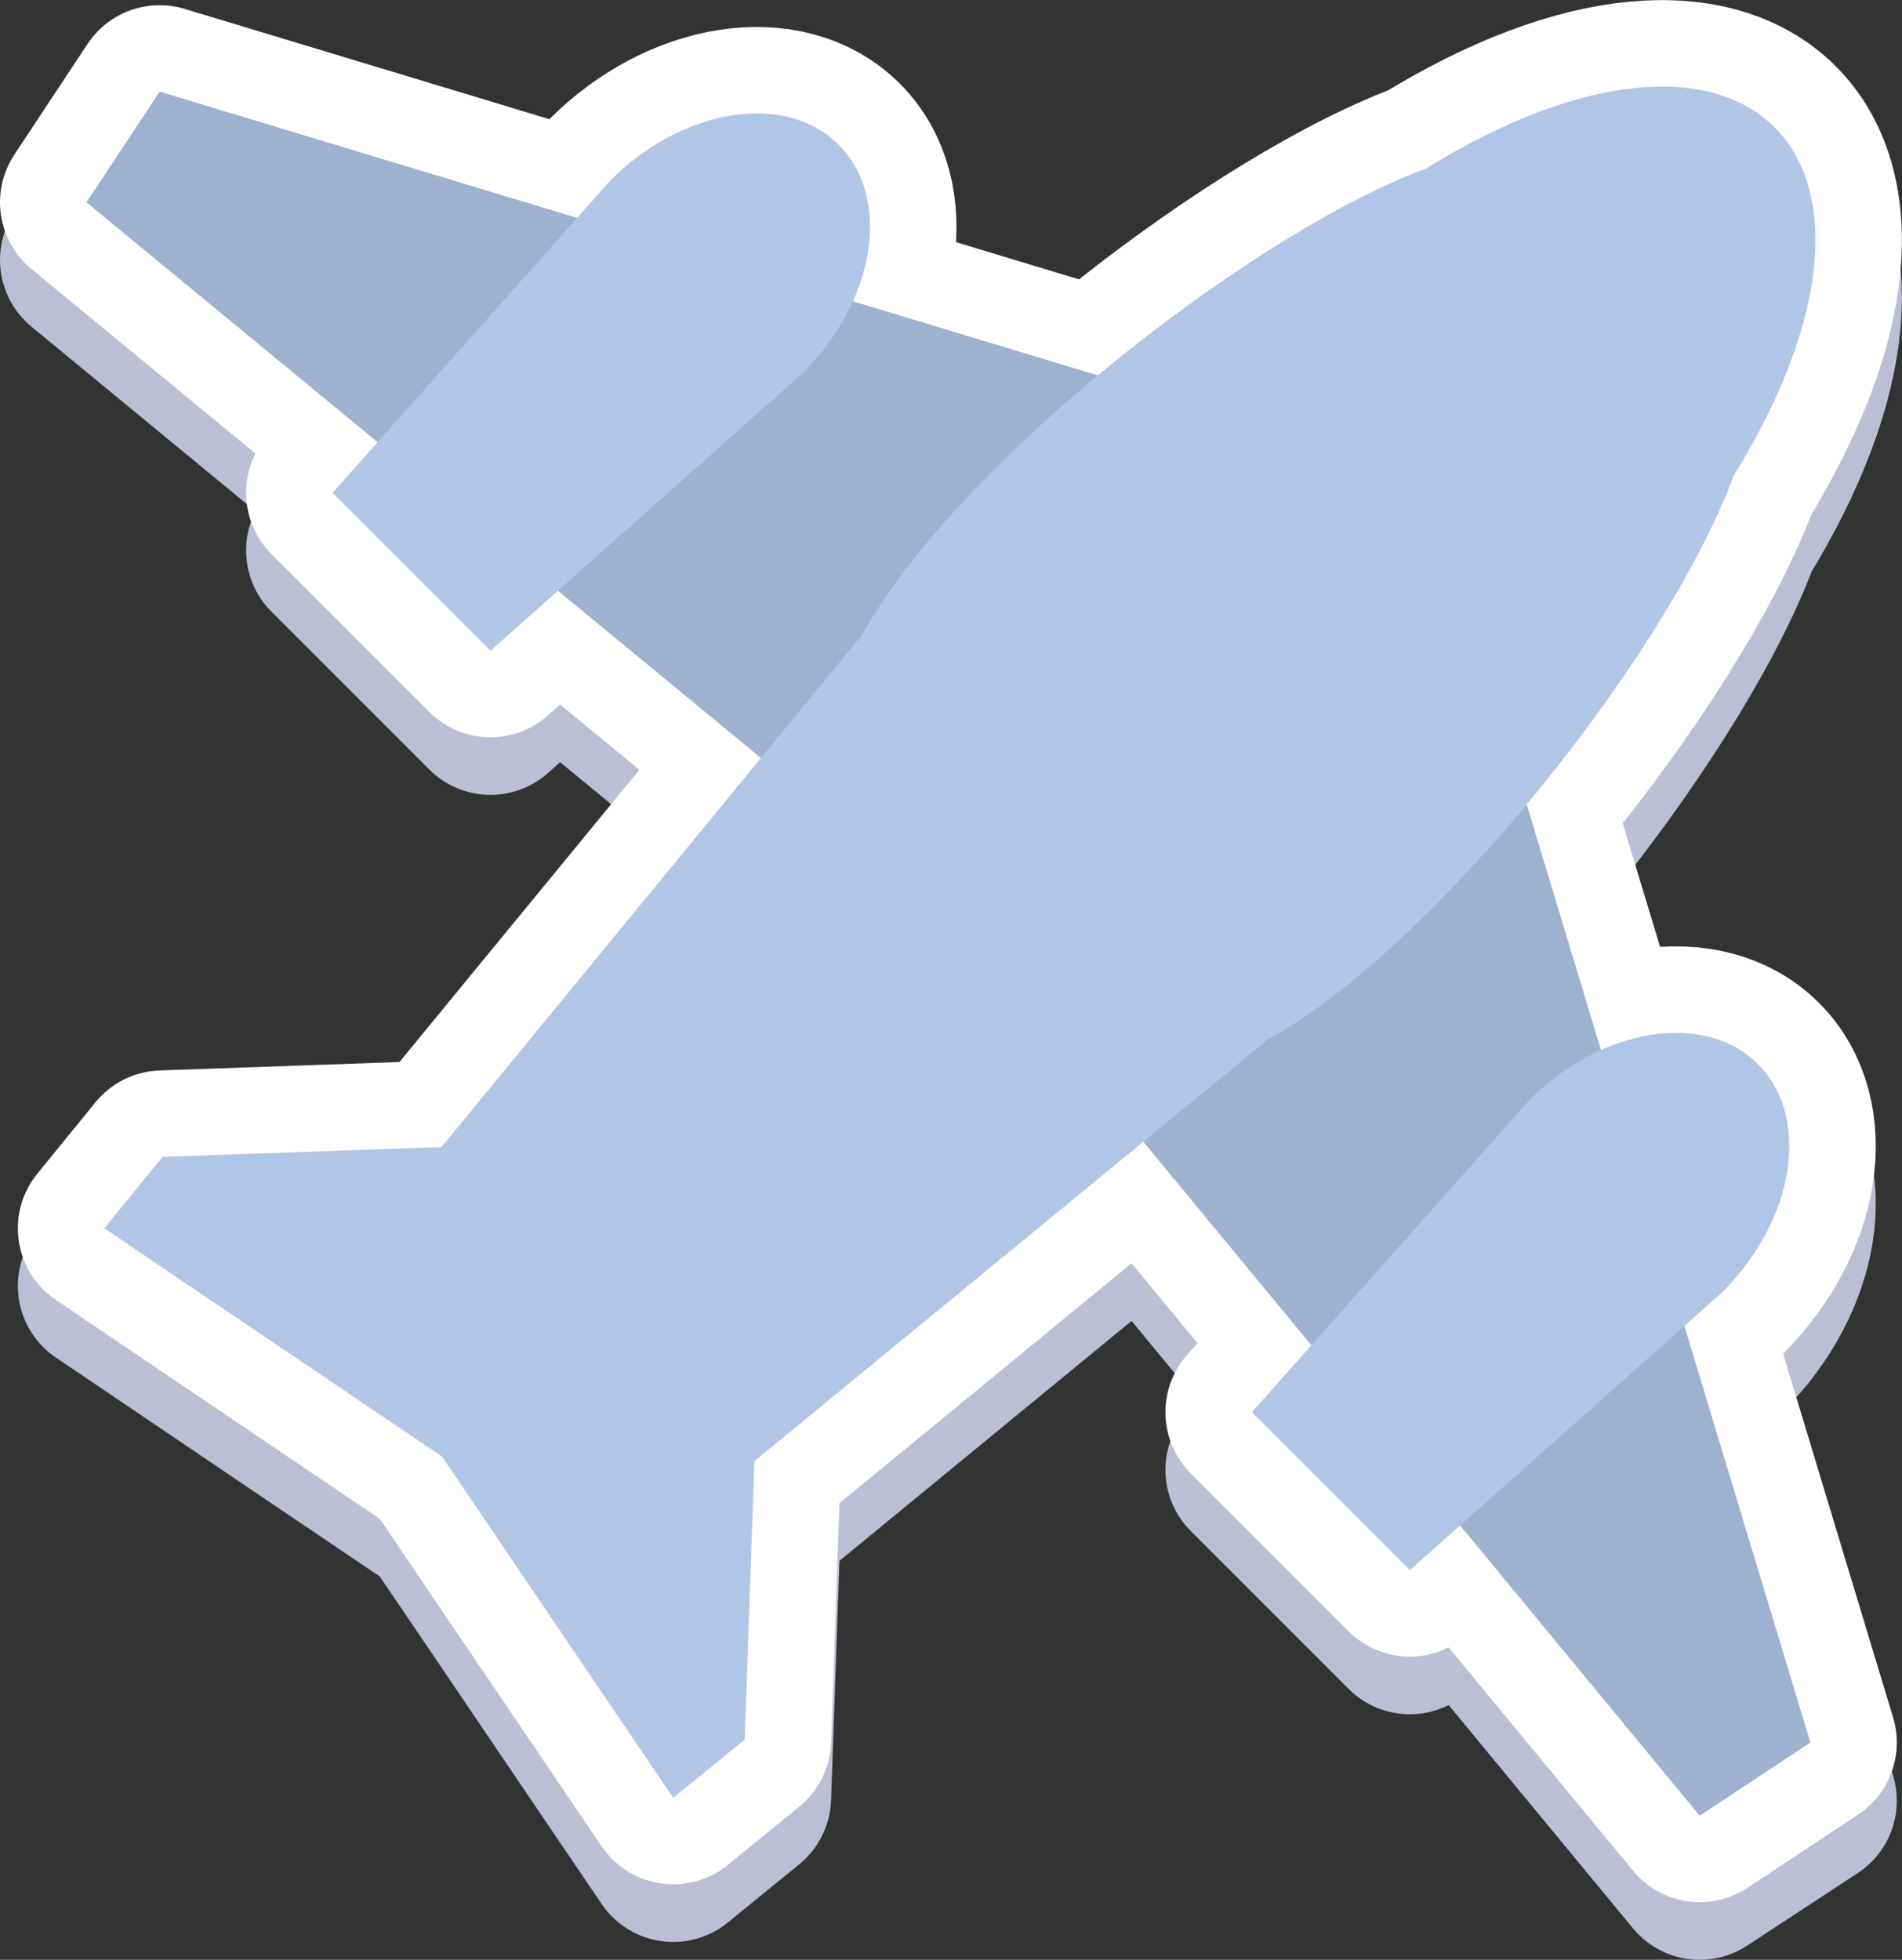 <?xml version="1.0" encoding="UTF-8"?>
<svg id="Layer_2" data-name="Layer 2" xmlns="http://www.w3.org/2000/svg" width="330" height="340" viewBox="0 0 330 340">
  <rect x="0" y="0" width="330" height="340" fill="#333333" stroke="none"/>
  <defs>
    <style>
      .cls-1 {
        fill: #bcbfd3;
        stroke: #bcbfd3;
      }

      .cls-1, .cls-2 {
        stroke-linecap: round;
        stroke-linejoin: round;
        stroke-width: 30px;
      }

      .cls-3 {
        fill: #b1c5e6;
      }

      .cls-4 {
        fill: #9eb1ce;
      }

      .cls-2 {
        fill: #fff;
        stroke: #fff;
      }
    </style>
  </defs>
  <g id="Grouped">
    <g>
      <g>
        <polygon class="cls-1" points="27.7 25.9 247.6 92.4 314.1 312.4 294.9 325 167.6 170.8 15 45.1 27.7 25.9"/>
        <g>
          <path class="cls-1" d="m85,122.8l-27.3-27.3,48.2-54.2c12.6-12.6,30.4-15.4,39.6-6.2h0c9.2,9.2,6.5,26.9-6.2,39.6l-54.2,48.2Z"/>
          <path class="cls-1" d="m244.5,282.3l-27.3-27.3,48.2-54.2c12.6-12.6,30.4-15.4,39.6-6.2h0c9.2,9.2,6.5,26.9-6.2,39.6l-54.2,48.2Z"/>
        </g>
        <path class="cls-1" d="m131,263.4l88.9-73c29-16,68.4-65.9,80.3-96.3l.5-1.4c34.5-55.9,2.5-87.9-53.4-53.4l-1.4.5c-30.4,12-80.3,51.3-96.3,80.3l-73,88.9-48.4,1.7-10.1,12.4,58.6,39.6,40.1,59.2,12.4-10.1,1.7-48.4Z"/>
      </g>
      <g>
        <polygon class="cls-2" points="27.7 15.9 247.6 82.4 314.1 302.3 294.9 315 167.6 160.8 15 35.1 27.7 15.9"/>
        <g>
          <path class="cls-2" d="m85,112.8l-27.3-27.3,48.2-54.2c12.6-12.6,30.4-15.4,39.6-6.2h0c9.2,9.2,6.5,26.9-6.2,39.6l-54.2,48.2Z"/>
          <path class="cls-2" d="m244.5,272.3l-27.3-27.3,48.2-54.2c12.6-12.6,30.4-15.4,39.6-6.2h0c9.2,9.2,6.5,26.9-6.2,39.6l-54.2,48.2Z"/>
        </g>
        <path class="cls-2" d="m131,253.4l88.9-73c29-16,68.4-65.9,80.3-96.3l.5-1.4c34.5-55.9,2.5-87.9-53.4-53.4l-1.4.5c-30.4,12-80.3,51.3-96.3,80.3l-73,88.9-48.4,1.7-10.1,12.4,58.6,39.6,40.1,59.2,12.4-10.1,1.7-48.4Z"/>
      </g>
      <g>
        <polygon class="cls-4" points="27.7 15.9 247.6 82.4 314.1 302.3 294.9 315 167.6 160.8 15 35.1 27.7 15.9"/>
        <g>
          <path class="cls-3" d="m85,112.8l-27.3-27.3,48.2-54.2c12.6-12.6,30.4-15.4,39.6-6.2h0c9.2,9.2,6.5,26.9-6.2,39.6l-54.2,48.2Z"/>
          <path class="cls-3" d="m244.5,272.3l-27.3-27.3,48.2-54.2c12.6-12.6,30.4-15.4,39.6-6.2h0c9.2,9.2,6.5,26.9-6.2,39.6l-54.2,48.2Z"/>
        </g>
        <path class="cls-3" d="m131,253.4l88.9-73c29-16,68.4-65.9,80.3-96.3l.5-1.4c34.5-55.9,2.5-87.9-53.4-53.4l-1.4.5c-30.4,12-80.3,51.3-96.3,80.3l-73,88.9-48.4,1.7-10.1,12.4,58.6,39.6,40.1,59.2,12.4-10.1,1.7-48.4Z"/>
      </g>
    </g>
  </g>
</svg>
